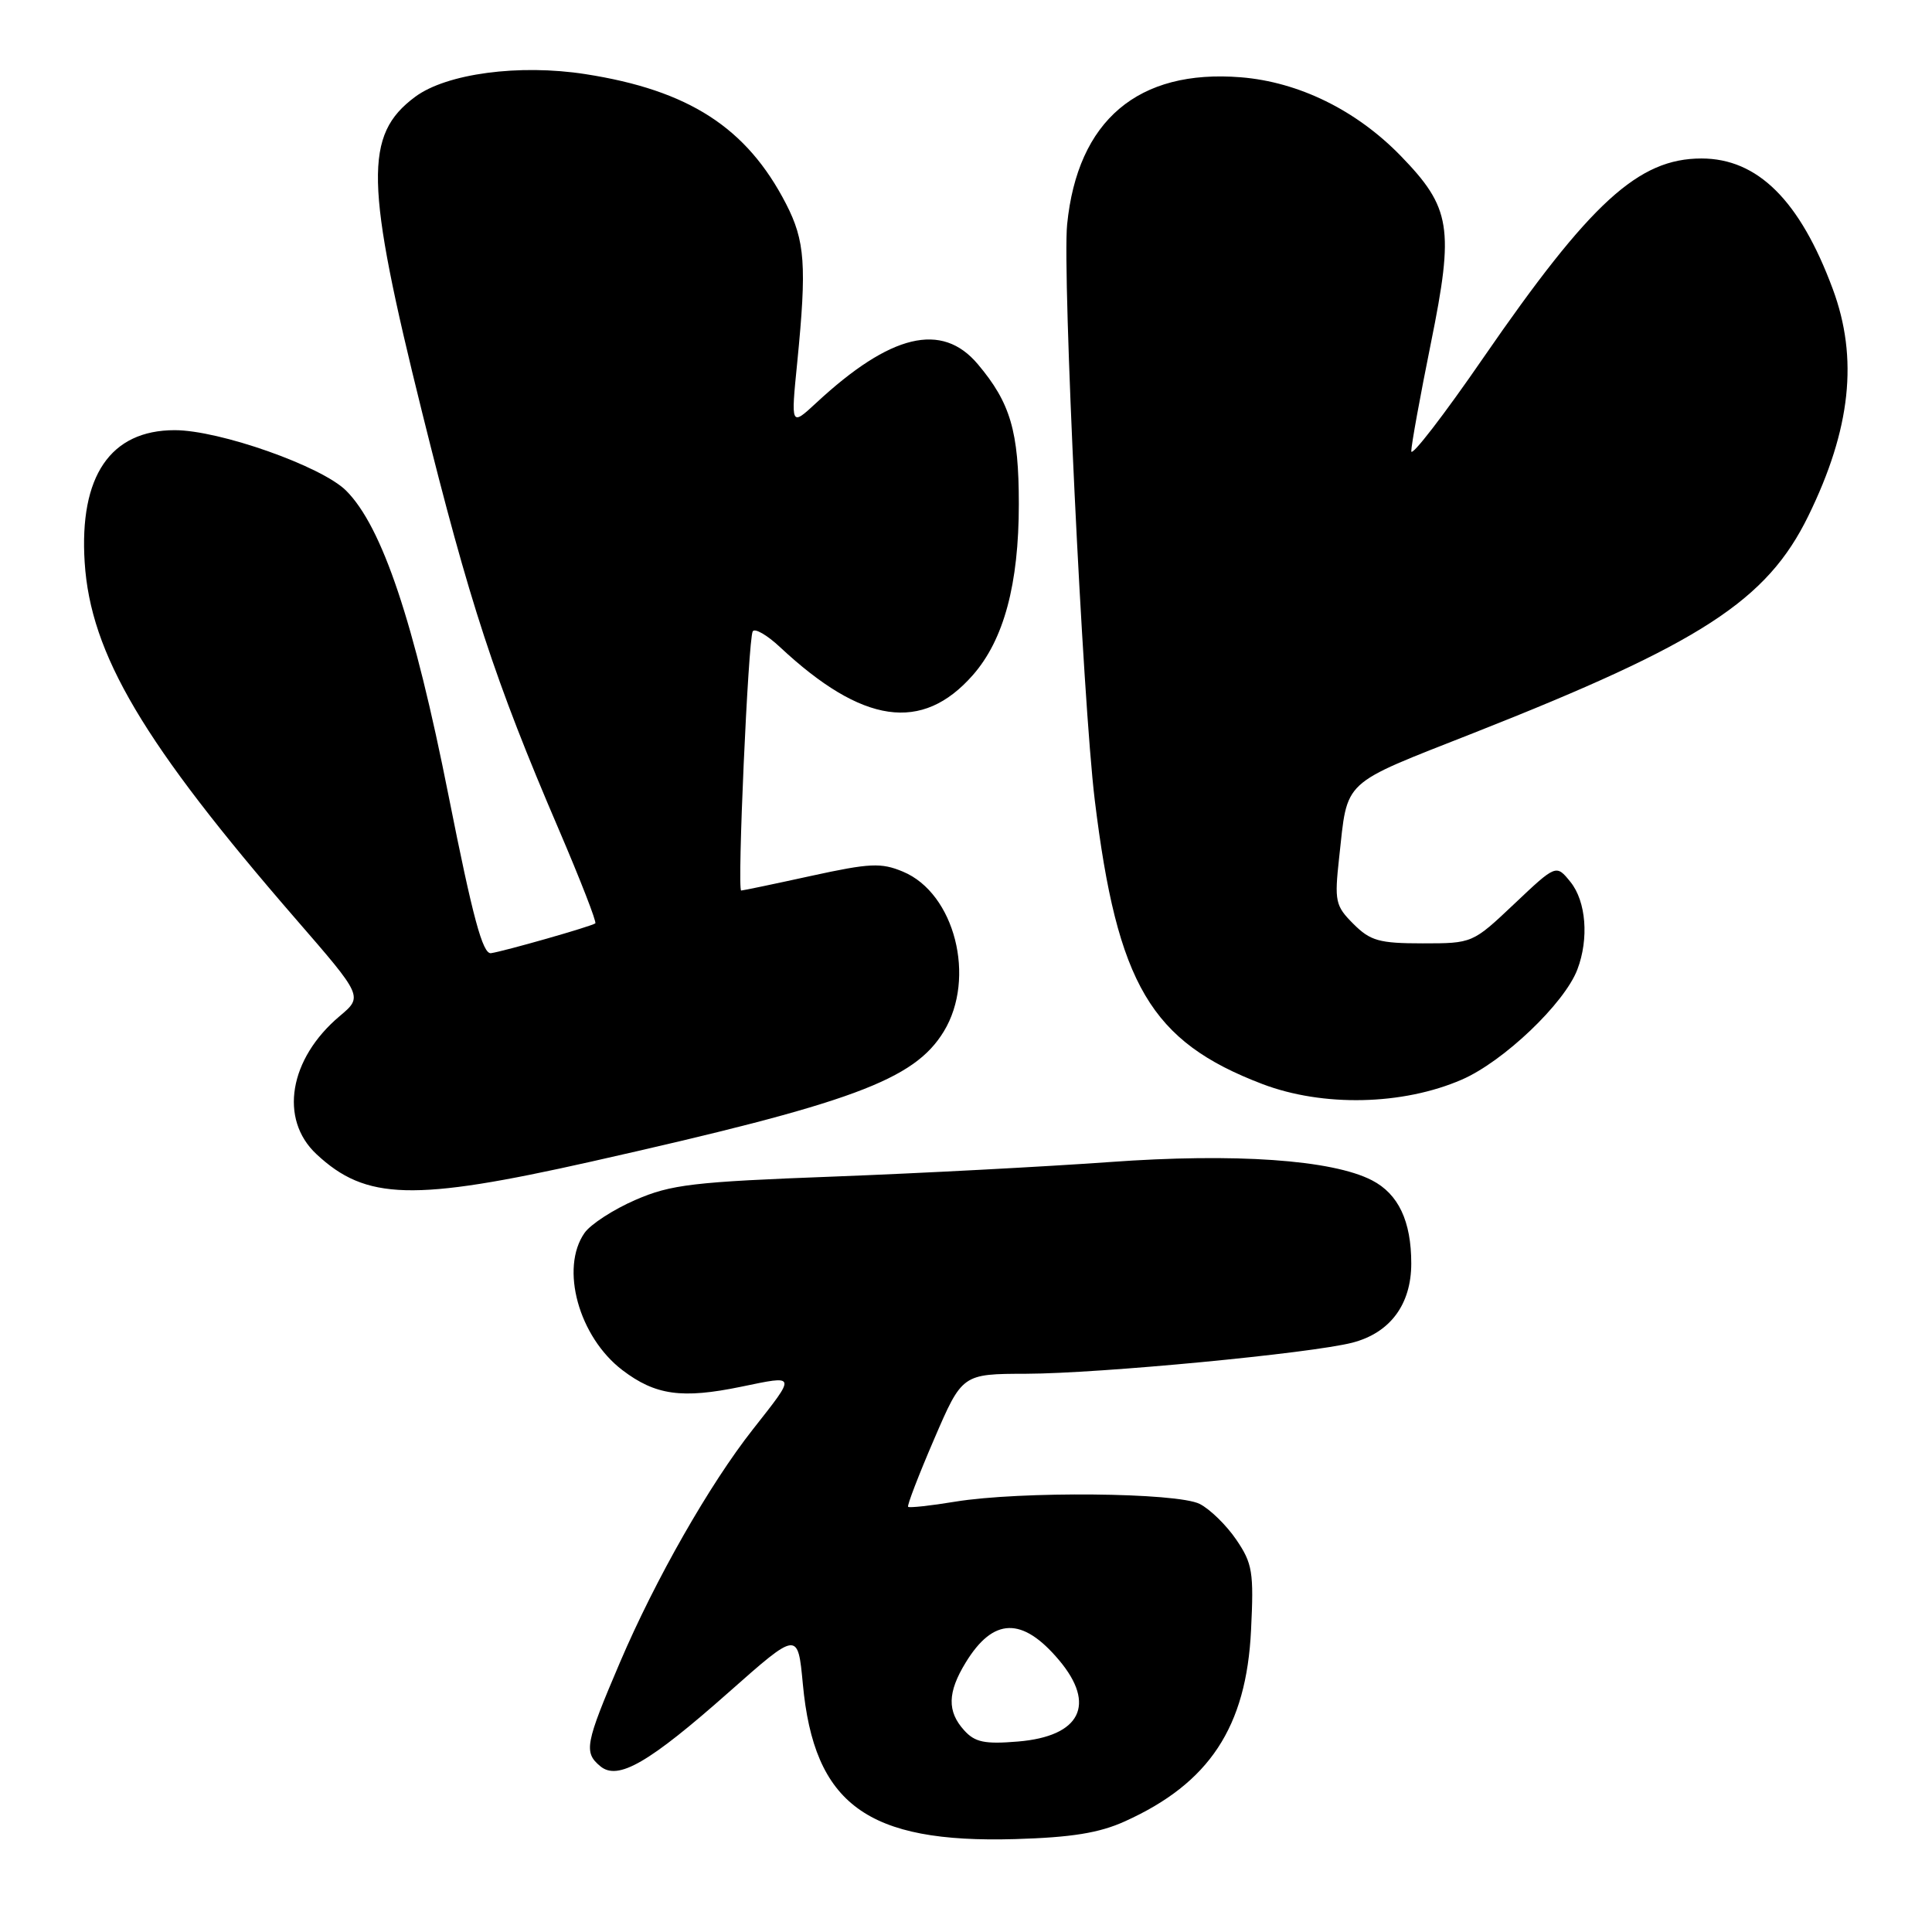 <?xml version="1.0" encoding="UTF-8" standalone="no"?>
<!DOCTYPE svg PUBLIC "-//W3C//DTD SVG 1.1//EN" "http://www.w3.org/Graphics/SVG/1.1/DTD/svg11.dtd" >
<svg xmlns="http://www.w3.org/2000/svg" xmlns:xlink="http://www.w3.org/1999/xlink" version="1.1" viewBox="0 0 256 256">
 <g >
 <path fill="currentColor"
d=" M 149.05 241.34 C 160.24 236.29 165.15 228.86 165.77 216.00 C 166.15 208.32 165.96 207.16 163.81 204.01 C 162.51 202.10 160.33 199.97 158.97 199.28 C 155.97 197.76 135.18 197.57 126.56 198.98 C 123.30 199.52 120.49 199.82 120.33 199.66 C 120.17 199.50 121.72 195.47 123.77 190.71 C 127.50 182.05 127.50 182.05 136.00 182.03 C 145.73 182.00 173.69 179.33 179.20 177.91 C 184.20 176.61 187.00 172.85 187.00 167.41 C 187.00 161.81 185.30 158.21 181.80 156.40 C 176.53 153.67 163.65 152.77 147.00 153.98 C 138.47 154.59 122.05 155.46 110.50 155.90 C 91.86 156.60 88.91 156.95 84.21 158.99 C 81.30 160.25 78.26 162.22 77.46 163.36 C 74.18 168.04 76.69 177.14 82.47 181.55 C 86.85 184.88 90.35 185.37 98.20 183.75 C 105.61 182.22 105.55 182.03 99.75 189.41 C 94.02 196.69 86.84 209.28 82.15 220.27 C 77.54 231.07 77.32 232.19 79.55 234.04 C 81.88 235.97 85.97 233.61 96.61 224.19 C 105.72 216.13 105.72 216.13 106.38 223.13 C 107.86 239.10 114.91 244.25 134.50 243.69 C 141.98 243.47 145.65 242.88 149.05 241.34 Z  M 78.34 153.92 C 112.94 146.14 121.13 143.12 125.06 136.67 C 129.37 129.59 126.51 118.36 119.65 115.50 C 116.76 114.29 115.27 114.36 107.48 116.06 C 102.60 117.13 98.43 118.00 98.21 118.00 C 97.66 118.00 99.14 84.68 99.74 83.66 C 100.01 83.20 101.64 84.14 103.36 85.75 C 114.29 95.96 122.19 97.10 128.91 89.45 C 133.02 84.77 135.00 77.40 135.00 66.79 C 135.00 57.16 133.89 53.38 129.56 48.25 C 124.81 42.61 118.00 44.24 108.15 53.39 C 104.79 56.50 104.79 56.50 105.64 48.00 C 106.91 35.16 106.68 31.91 104.15 27.00 C 98.95 16.91 91.27 11.95 77.56 9.82 C 68.81 8.46 59.17 9.74 55.01 12.83 C 48.22 17.87 48.36 24.16 55.93 54.63 C 62.20 79.87 65.57 90.17 74.04 109.90 C 76.91 116.60 79.09 122.20 78.88 122.35 C 78.34 122.76 66.79 126.05 65.06 126.30 C 63.96 126.45 62.65 121.60 59.45 105.50 C 54.87 82.40 50.64 69.79 45.87 65.02 C 42.63 61.78 29.08 57.00 23.15 57.00 C 14.63 57.00 10.49 63.08 11.22 74.52 C 12.00 86.69 18.97 98.45 39.19 121.77 C 48.10 132.04 48.10 132.04 45.01 134.64 C 38.31 140.28 36.96 148.29 41.93 152.93 C 48.48 159.05 54.75 159.22 78.34 153.92 Z  M 193.71 143.05 C 199.23 140.65 207.31 132.95 209.01 128.46 C 210.56 124.39 210.17 119.44 208.10 116.87 C 206.20 114.52 206.20 114.52 200.66 119.76 C 195.13 124.99 195.11 125.00 188.51 125.00 C 182.75 125.00 181.58 124.67 179.33 122.42 C 176.94 120.03 176.81 119.43 177.44 113.67 C 178.61 103.12 177.52 104.12 195.30 97.11 C 225.42 85.23 234.12 79.59 239.61 68.37 C 245.25 56.85 246.26 47.47 242.85 38.29 C 238.50 26.56 232.90 21.00 225.45 21.00 C 217.11 21.00 210.76 26.80 196.57 47.38 C 191.31 55.02 187.00 60.61 187.00 59.79 C 187.00 58.98 188.17 52.54 189.60 45.47 C 192.70 30.18 192.27 27.52 185.59 20.64 C 179.71 14.60 172.10 10.86 164.41 10.24 C 150.80 9.15 142.78 15.95 141.40 29.74 C 140.75 36.23 143.47 92.94 145.06 106.00 C 148.04 130.45 152.50 138.01 167.27 143.64 C 175.28 146.69 185.88 146.46 193.71 143.05 Z  M 127.75 229.27 C 125.49 226.77 125.54 224.26 127.95 220.31 C 131.62 214.30 135.46 214.20 140.33 219.98 C 145.29 225.87 143.17 230.07 134.90 230.76 C 130.47 231.13 129.18 230.86 127.75 229.27 Z "/>
</g>
</svg>